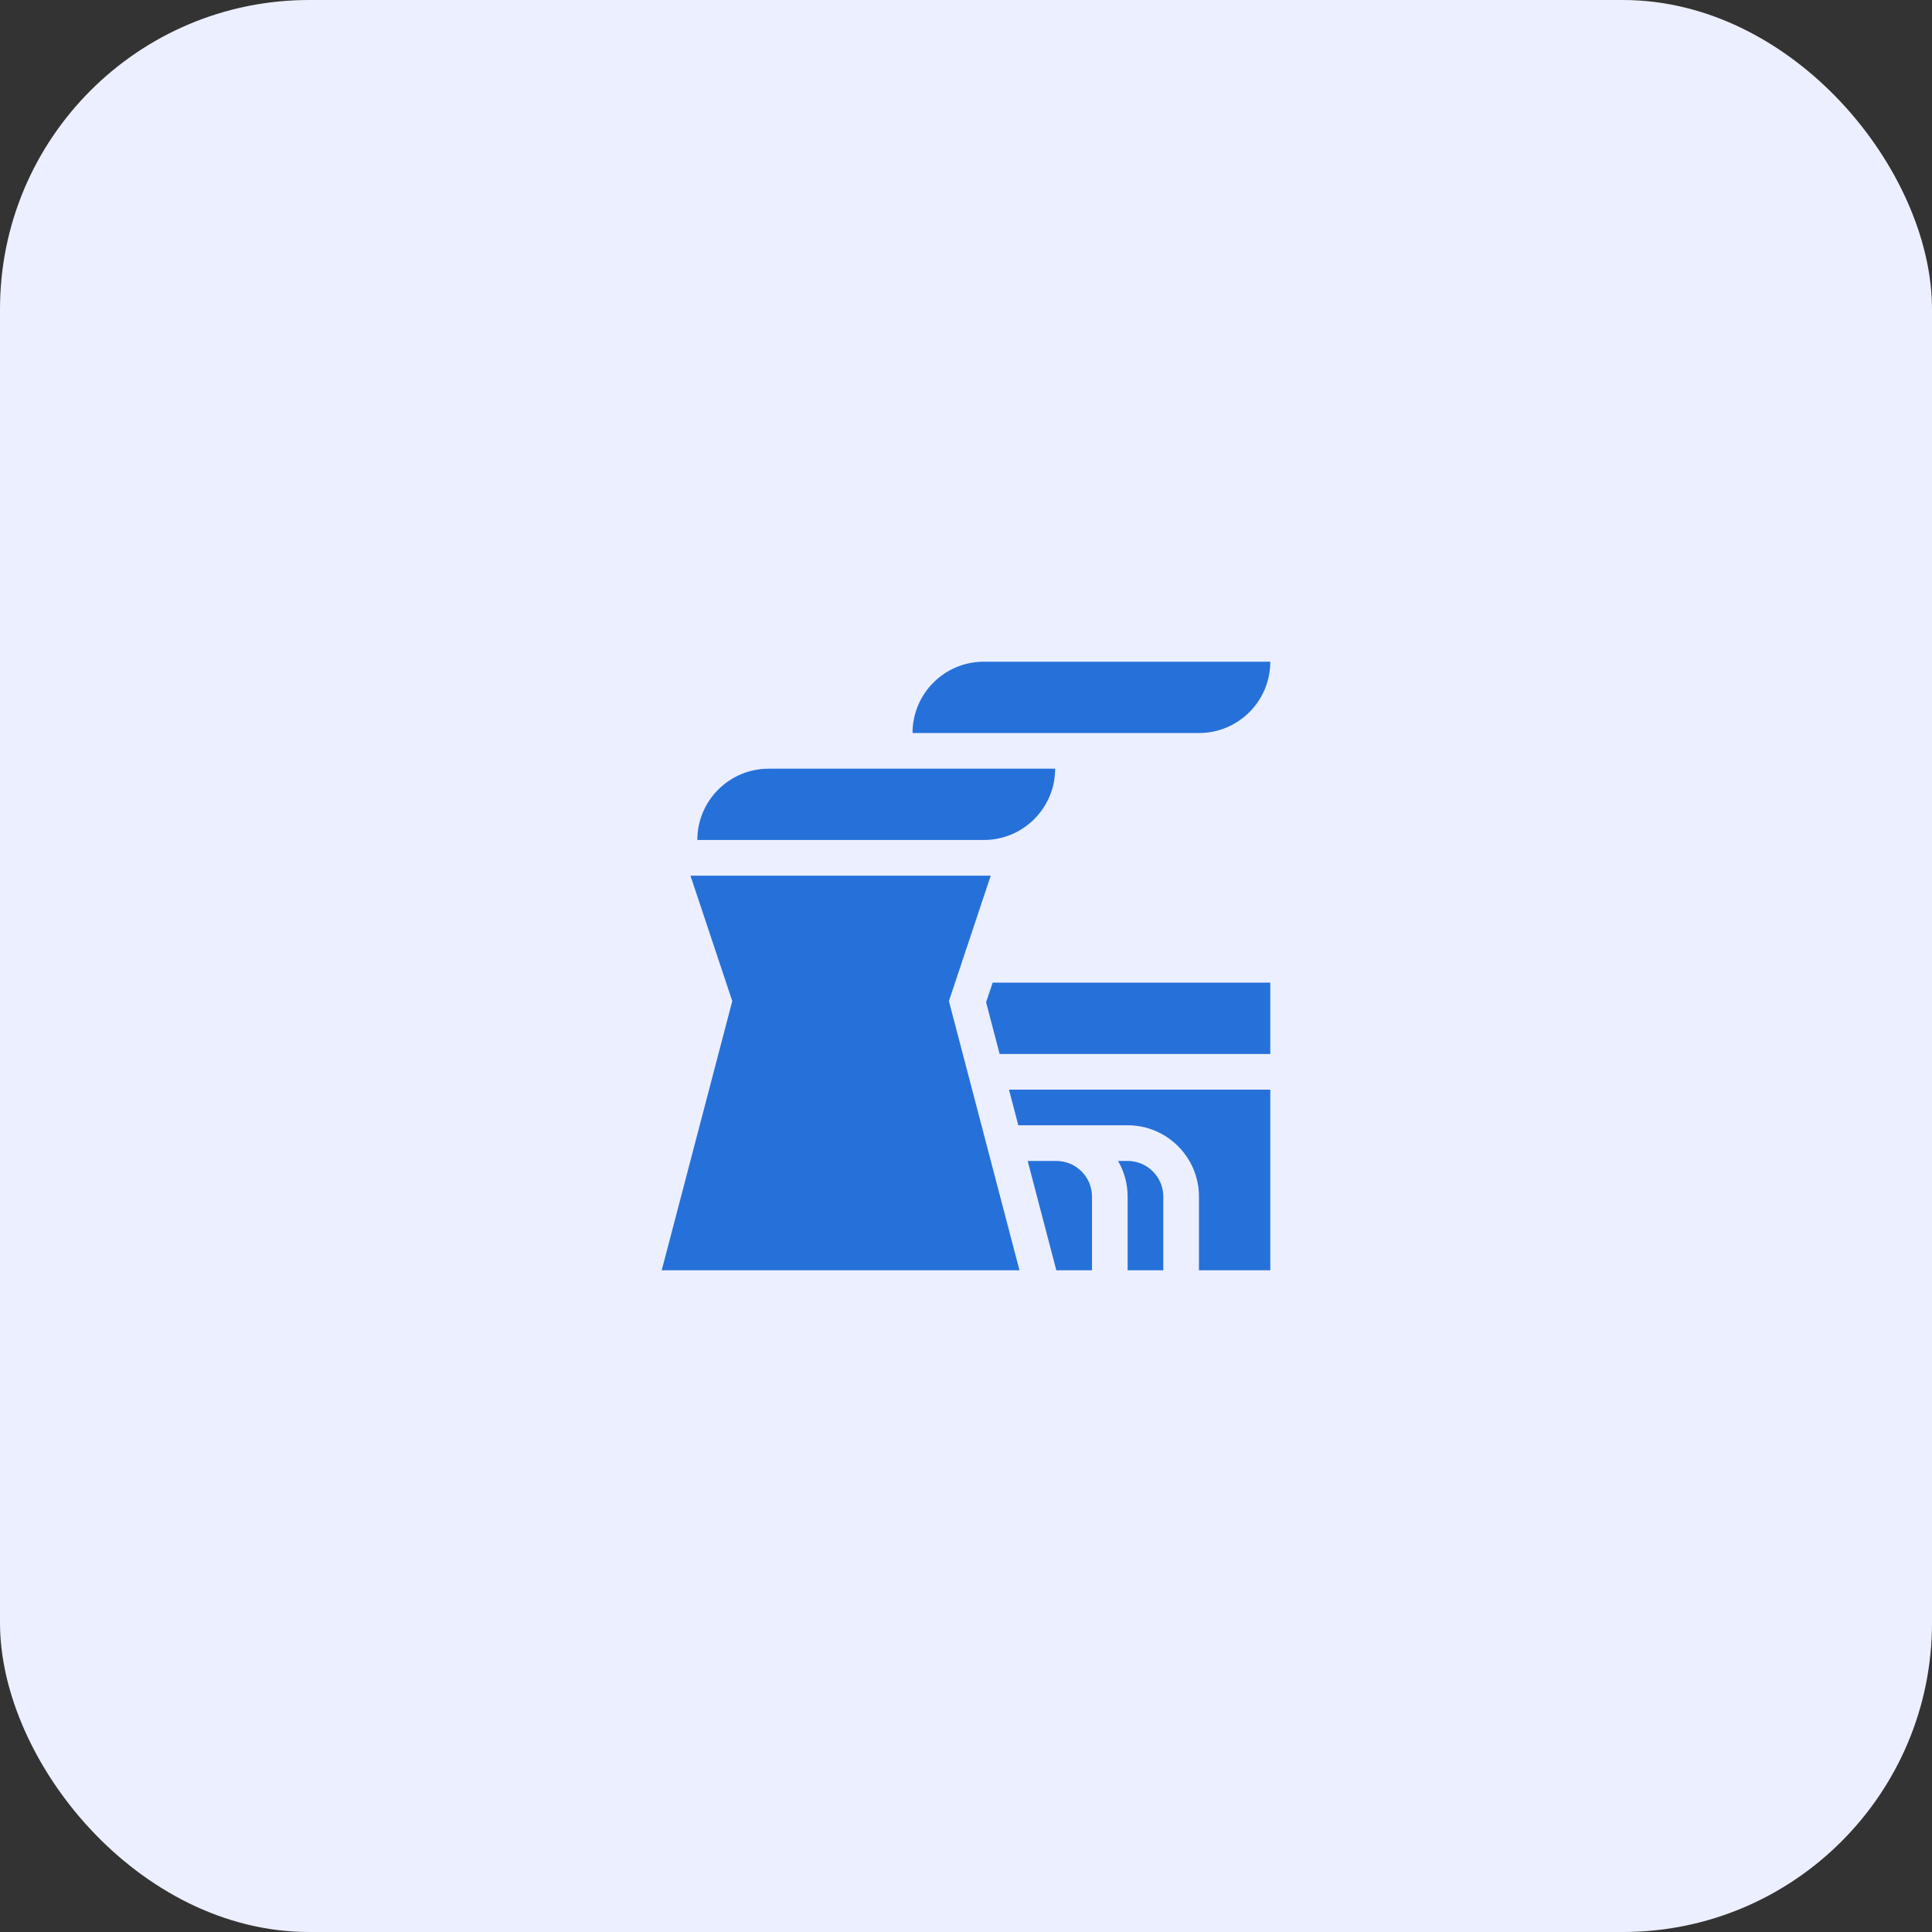 <svg width="50" height="50" viewBox="0 0 50 50" fill="none" xmlns="http://www.w3.org/2000/svg">
<rect x="0" y="0" width="50" height="50" fill="#333333" stroke="none"/>
<rect width="50" height="50" rx="8" fill="#ECEFFF"/>
<path d="M29.183 30.045H28.935C29.093 30.317 29.183 30.632 29.183 30.968V32.875H30.106V30.968C30.106 30.459 29.692 30.045 29.183 30.045Z" fill="#2671D9"/>
<path d="M27.338 30.045H26.596L27.338 32.875H28.261V30.968C28.261 30.459 27.847 30.045 27.338 30.045Z" fill="#2671D9"/>
<path d="M25.52 25.94L25.871 27.277H32.875V25.431H25.69L25.52 25.94Z" fill="#2671D9"/>
<path d="M26.354 29.122H29.183C30.201 29.122 31.029 29.95 31.029 30.968V32.875H32.875V28.2H26.112L26.354 29.122Z" fill="#2671D9"/>
<path d="M25.64 22.662H17.869L18.951 25.908L17.125 32.875H26.384L24.558 25.908L25.64 22.662Z" fill="#2671D9"/>
<path d="M32.875 17.125H25.461C24.442 17.125 23.616 17.951 23.616 18.971H31.029C32.049 18.971 32.875 18.144 32.875 17.125Z" fill="#2671D9"/>
<path d="M27.307 19.894H19.893C18.874 19.894 18.047 20.72 18.047 21.739H25.461C26.481 21.739 27.307 20.913 27.307 19.894Z" fill="#2671D9"/>
</svg>
